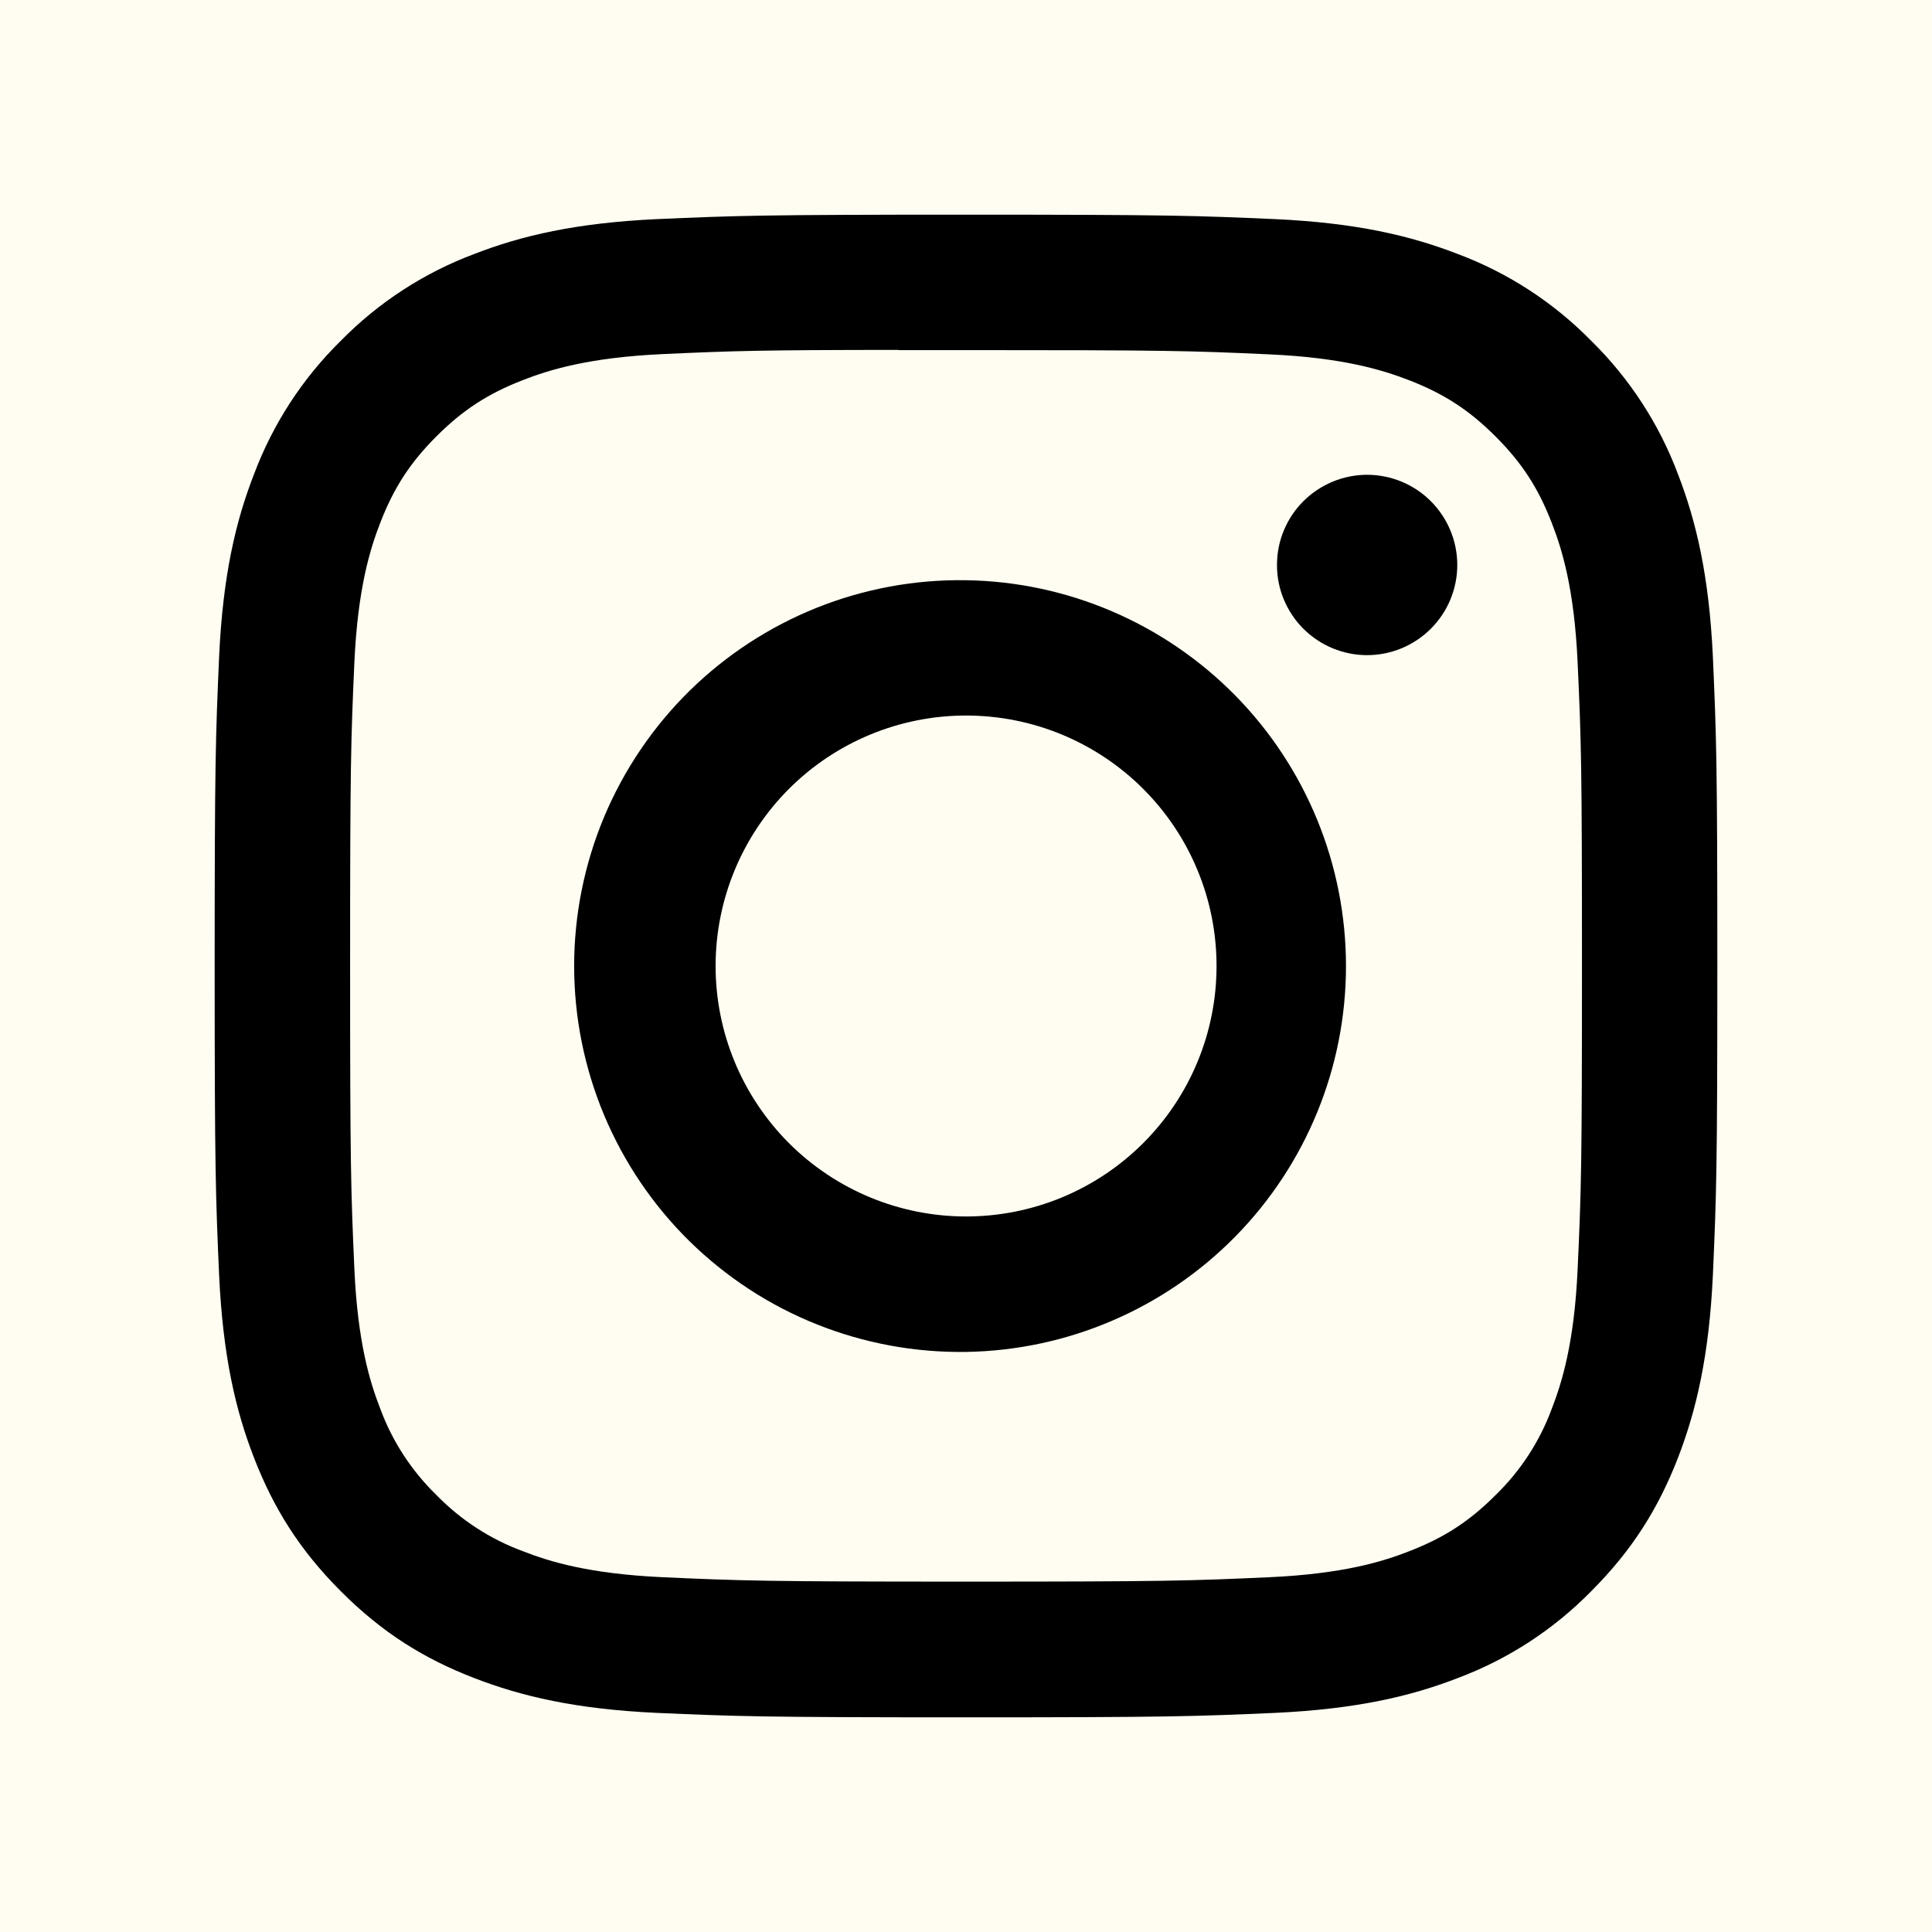 <svg width="28" height="28" viewBox="0 0 28 28" fill="none" xmlns="http://www.w3.org/2000/svg">
<rect width="28" height="28" fill="#FFFDF2"/>
<path d="M14 3.111C11.045 3.111 10.673 3.125 9.512 3.176C8.351 3.231 7.561 3.413 6.868 3.683C6.141 3.956 5.483 4.385 4.939 4.939C4.385 5.483 3.957 6.141 3.683 6.868C3.413 7.559 3.23 8.351 3.176 9.508C3.125 10.672 3.111 11.042 3.111 14.001C3.111 16.958 3.125 17.328 3.176 18.489C3.231 19.649 3.413 20.439 3.683 21.132C3.962 21.848 4.333 22.455 4.939 23.061C5.543 23.667 6.15 24.04 6.866 24.317C7.561 24.587 8.35 24.77 9.51 24.824C10.672 24.875 11.042 24.889 14 24.889C16.958 24.889 17.327 24.875 18.489 24.824C19.647 24.769 20.441 24.587 21.134 24.317C21.86 24.044 22.518 23.615 23.061 23.061C23.667 22.455 24.038 21.848 24.317 21.132C24.585 20.439 24.769 19.649 24.824 18.489C24.875 17.328 24.889 16.958 24.889 14C24.889 11.042 24.875 10.672 24.824 9.51C24.769 8.351 24.585 7.559 24.317 6.868C24.044 6.141 23.615 5.483 23.061 4.939C22.517 4.385 21.859 3.956 21.132 3.683C20.438 3.413 19.646 3.23 18.488 3.176C17.325 3.125 16.956 3.111 13.997 3.111H14ZM13.024 5.074H14.001C16.909 5.074 17.253 5.083 18.401 5.136C19.462 5.184 20.039 5.362 20.423 5.511C20.931 5.708 21.294 5.945 21.675 6.326C22.056 6.707 22.292 7.069 22.489 7.578C22.639 7.961 22.816 8.538 22.864 9.6C22.917 10.747 22.927 11.091 22.927 13.997C22.927 16.903 22.917 17.249 22.864 18.396C22.816 19.458 22.638 20.034 22.489 20.418C22.315 20.89 22.036 21.318 21.674 21.669C21.293 22.05 20.931 22.285 20.422 22.482C20.041 22.632 19.463 22.809 18.401 22.858C17.253 22.91 16.909 22.922 14.001 22.922C11.094 22.922 10.748 22.91 9.601 22.858C8.539 22.809 7.963 22.632 7.58 22.482C7.107 22.308 6.679 22.03 6.327 21.669C5.965 21.317 5.686 20.89 5.511 20.416C5.362 20.034 5.184 19.457 5.136 18.395C5.085 17.248 5.074 16.903 5.074 13.995C5.074 11.087 5.085 10.744 5.136 9.597C5.185 8.535 5.362 7.958 5.512 7.574C5.709 7.066 5.946 6.703 6.327 6.322C6.709 5.941 7.071 5.705 7.58 5.508C7.963 5.358 8.539 5.181 9.601 5.132C10.605 5.086 10.995 5.072 13.024 5.071V5.074ZM19.813 6.881C19.642 6.881 19.472 6.915 19.313 6.981C19.155 7.047 19.011 7.143 18.889 7.264C18.768 7.385 18.672 7.529 18.606 7.688C18.54 7.847 18.507 8.016 18.507 8.188C18.507 8.36 18.54 8.53 18.606 8.688C18.672 8.847 18.768 8.991 18.889 9.112C19.011 9.233 19.155 9.33 19.313 9.395C19.472 9.461 19.642 9.495 19.813 9.495C20.16 9.495 20.492 9.357 20.737 9.112C20.982 8.867 21.12 8.535 21.12 8.188C21.12 7.842 20.982 7.509 20.737 7.264C20.492 7.019 20.16 6.881 19.813 6.881ZM14.001 8.409C13.26 8.397 12.523 8.533 11.834 8.809C11.146 9.085 10.519 9.495 9.99 10.015C9.462 10.536 9.042 11.156 8.755 11.84C8.469 12.524 8.321 13.259 8.321 14.001C8.321 14.742 8.469 15.477 8.755 16.161C9.042 16.845 9.462 17.466 9.99 17.986C10.519 18.506 11.146 18.917 11.834 19.192C12.523 19.468 13.26 19.604 14.001 19.593C15.469 19.57 16.869 18.971 17.9 17.924C18.93 16.878 19.507 15.469 19.507 14.001C19.507 12.533 18.93 11.123 17.9 10.077C16.869 9.031 15.469 8.431 14.001 8.409ZM14.001 10.37C14.478 10.37 14.95 10.464 15.39 10.646C15.831 10.829 16.231 11.096 16.568 11.433C16.905 11.77 17.173 12.17 17.355 12.611C17.538 13.051 17.631 13.523 17.631 14C17.631 14.477 17.538 14.949 17.355 15.389C17.173 15.83 16.905 16.23 16.568 16.567C16.231 16.904 15.831 17.171 15.39 17.354C14.95 17.536 14.478 17.63 14.001 17.63C13.039 17.63 12.115 17.248 11.434 16.567C10.754 15.886 10.371 14.963 10.371 14C10.371 13.037 10.754 12.114 11.434 11.433C12.115 10.752 13.039 10.37 14.001 10.37Z" fill="black"/>
</svg>
